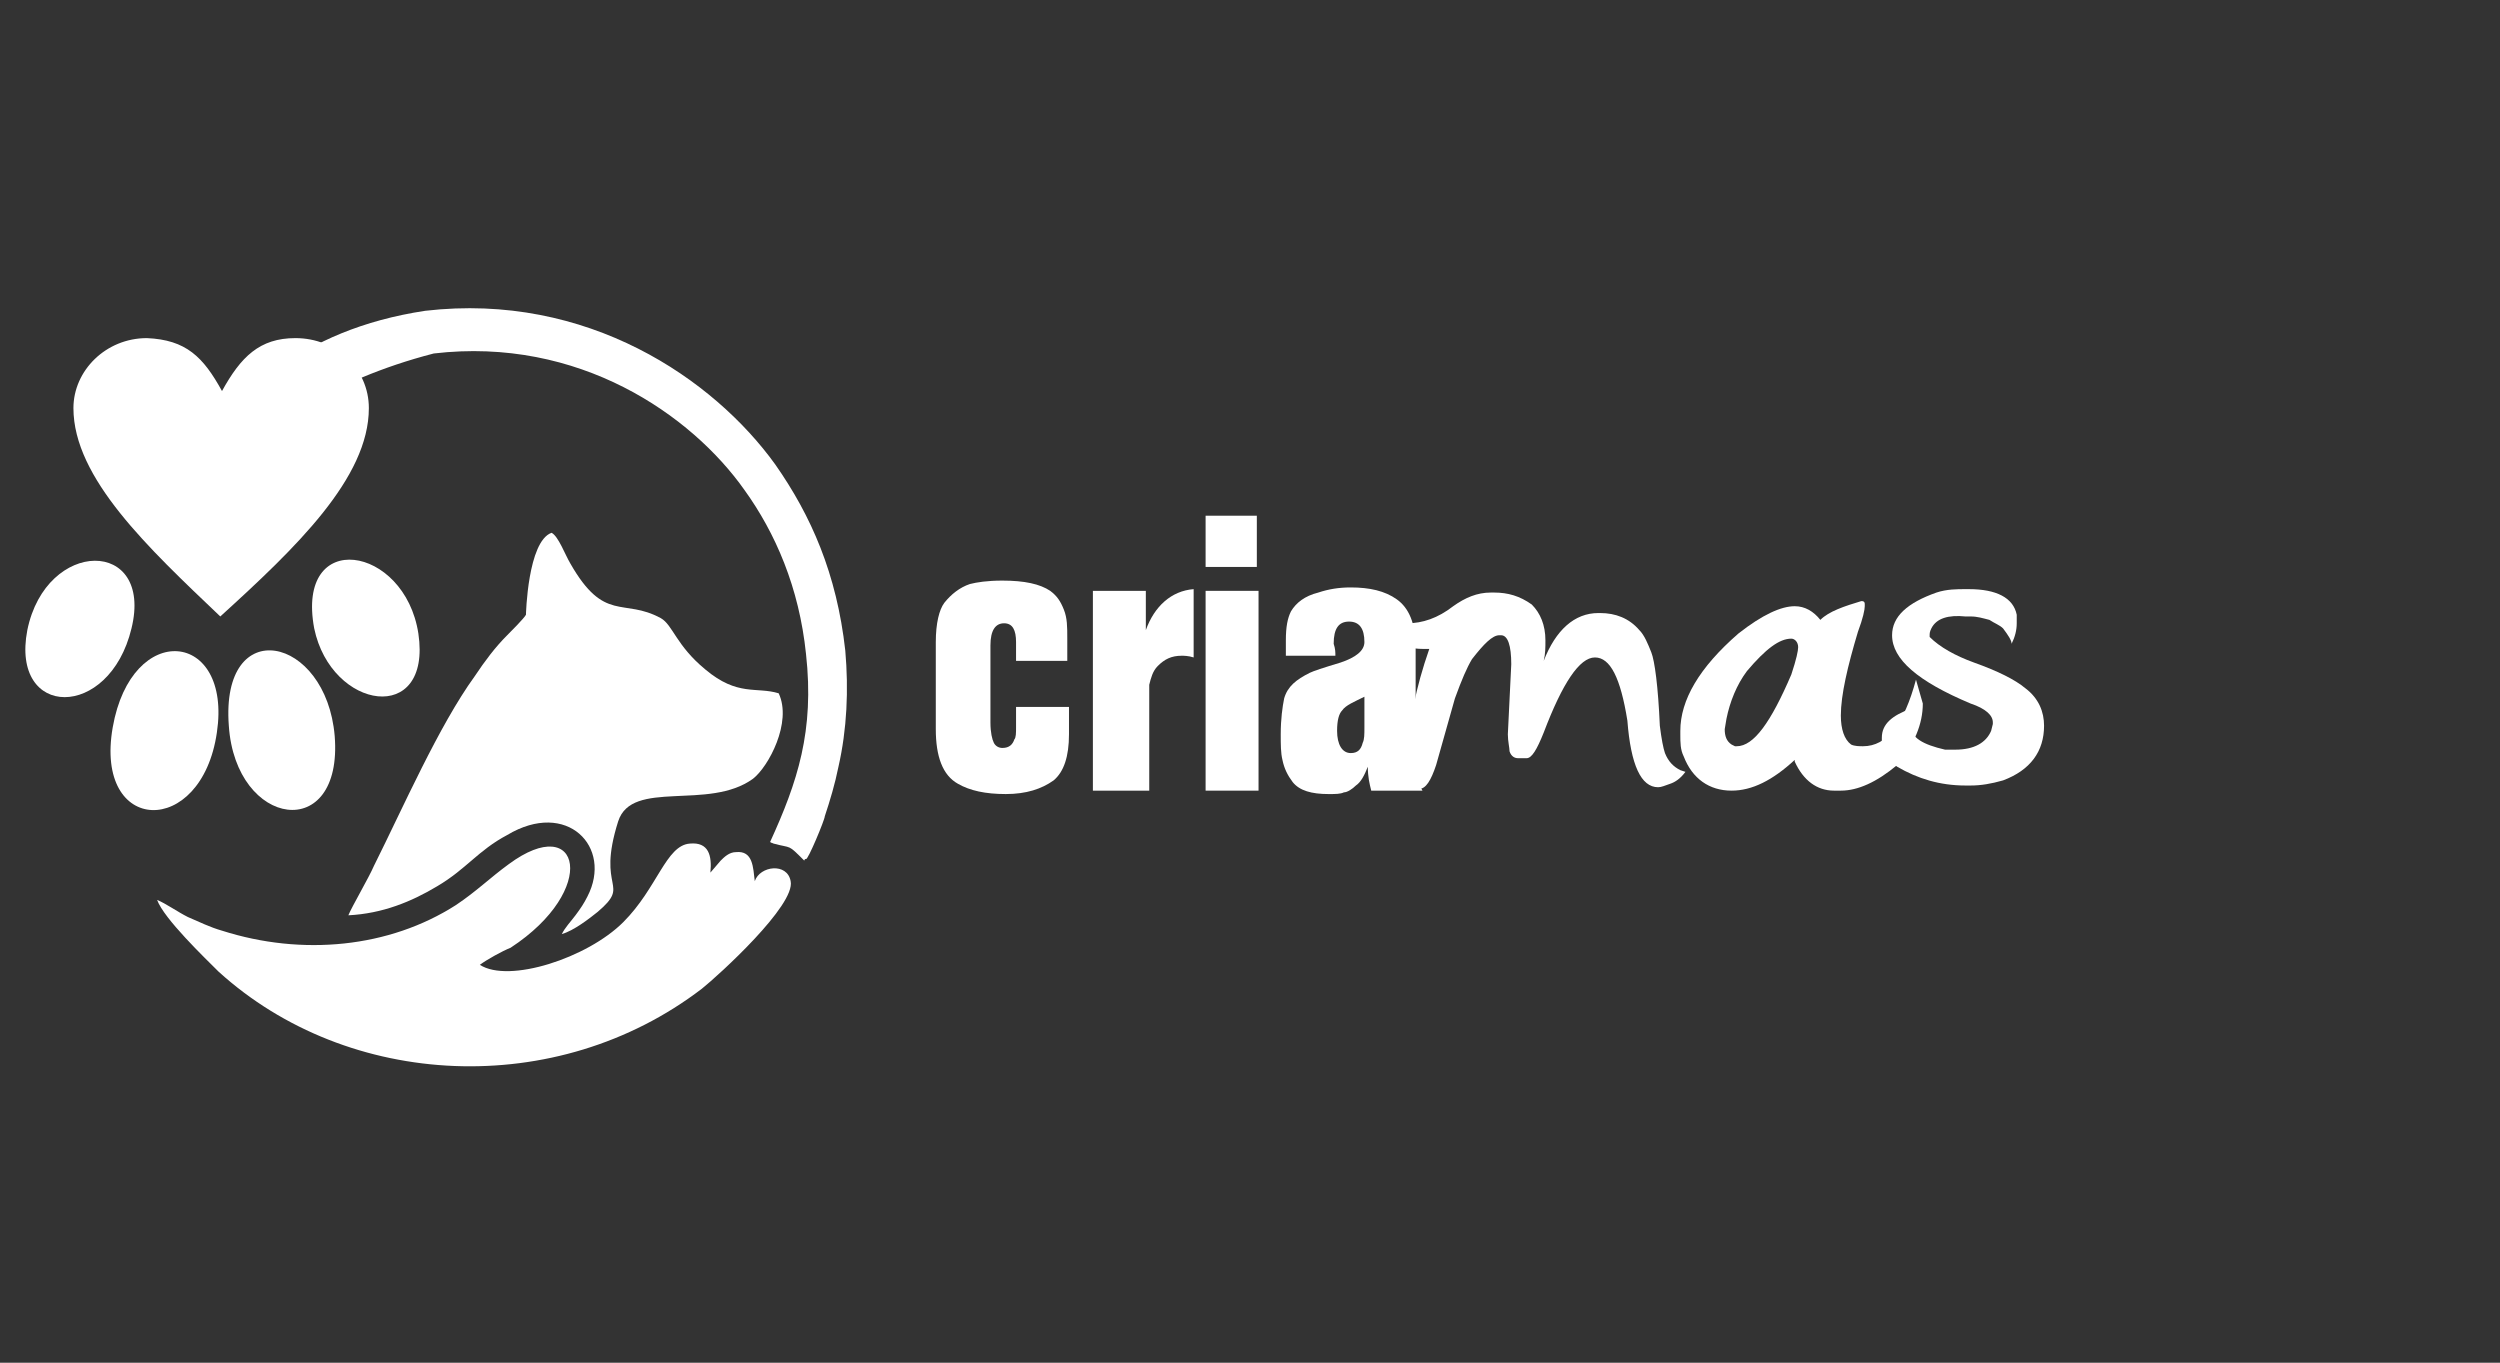 <?xml version="1.0" encoding="utf-8"?>
<!-- Generator: Adobe Illustrator 22.0.0, SVG Export Plug-In . SVG Version: 6.00 Build 0)  -->
<svg version="1.1" id="Layer_1" xmlns="http://www.w3.org/2000/svg" xmlns:xlink="http://www.w3.org/1999/xlink" x="0px" y="0px"
	 viewBox="0 0 146.4 79.8" style="enable-background:new 0 0 146.4 79.8;" xml:space="preserve">
<rect x="0" y="0" width="146.4" height="79.8" fill="#333333" stroke="none"/>
<style type="text/css">
	.st0{fill:#FFFFFF;}
</style>
<g>
	<g>
		<path class="st0" d="M62.6,41.6V43c0,1.3-0.3,2.2-0.9,2.7c-0.7,0.5-1.6,0.8-2.8,0.8s-2.1-0.2-2.8-0.6c-0.9-0.5-1.3-1.6-1.3-3.2
			v-5.1c0-1.1,0.2-1.9,0.5-2.3c0.4-0.5,0.9-0.9,1.5-1.1c0.4-0.1,1-0.2,1.9-0.2c1.3,0,2.2,0.2,2.8,0.6c0.4,0.3,0.6,0.6,0.8,1.1
			s0.2,1,0.2,1.7v1.3h-3v-1.1c0-0.7-0.2-1.1-0.7-1.1S58,36.9,58,37.8v4.5c0,0.6,0.1,1,0.2,1.2s0.3,0.3,0.5,0.3
			c0.4,0,0.6-0.2,0.7-0.5c0.1-0.1,0.1-0.4,0.1-0.7v-1.2h3.1V41.6z"/>
		<path class="st0" d="M64,34.6h3.1v2.3c0.5-1.4,1.5-2.3,2.8-2.4v4c-0.3-0.1-0.6-0.1-0.7-0.1c-0.6,0-1,0.2-1.4,0.6
			c-0.3,0.3-0.4,0.7-0.5,1.1c0,0.4,0,0.9,0,1.4v4.8H64V34.6z"/>
		<path class="st0" d="M73.6,30.2v3h-3v-3H73.6z M73.7,34.6v11.7h-3.1V34.6H73.7z"/>
		<path class="st0" d="M78.2,38.4h-2.9c0-0.5,0-0.8,0-0.9c0-0.8,0.1-1.3,0.3-1.7c0.3-0.5,0.8-0.9,1.6-1.1c0.6-0.2,1.2-0.3,1.9-0.3
			c1.1,0,2,0.2,2.7,0.7s1.1,1.4,1.1,2.8v6.4c0,0.8,0.1,1.5,0.4,2h-3c-0.1-0.4-0.2-0.8-0.2-1.4c-0.2,0.5-0.4,0.9-0.7,1.1
			c-0.2,0.2-0.5,0.4-0.7,0.4c-0.2,0.1-0.5,0.1-0.9,0.1c-1,0-1.7-0.2-2.1-0.7c-0.3-0.4-0.5-0.8-0.6-1.3C75,44.1,75,43.6,75,43
			c0-0.9,0.1-1.6,0.2-2.1c0.2-0.7,0.7-1.1,1.5-1.5c0.2-0.1,0.8-0.3,1.8-0.6c0.9-0.3,1.4-0.7,1.4-1.2c0-0.8-0.3-1.2-0.9-1.2
			s-0.9,0.4-0.9,1.3C78.2,38,78.2,38.2,78.2,38.4z M79.9,40.8c-0.6,0.3-1.1,0.5-1.3,0.8c-0.2,0.2-0.3,0.6-0.3,1.2
			c0,0.8,0.3,1.3,0.8,1.3c0.4,0,0.6-0.2,0.7-0.6c0.1-0.2,0.1-0.5,0.1-0.9C79.9,42.6,79.9,40.8,79.9,40.8z"/>
	</g>
	<path class="st0" d="M20.4,53.6c2-0.1,3.7-0.8,5.2-1.7c1.7-1,2.4-2.1,4.1-3c3.5-2.1,6.2,0.7,4.7,3.6c-0.2,0.4-0.4,0.7-0.7,1.1
		c-0.3,0.4-0.6,0.7-0.8,1.1c0.7-0.2,1.6-0.9,2.1-1.3c2-1.7-0.1-1.2,1.2-5.3c0.8-2.5,5.3-0.6,7.9-2.5c0.9-0.7,2.3-3.3,1.5-5
		c-1.3-0.4-2.4,0.2-4.3-1.4c-1.7-1.4-1.9-2.6-2.6-3c-2.2-1.2-3.3,0.3-5.3-3.2c-0.3-0.5-0.7-1.6-1.1-1.8c-1.4,0.5-1.5,4.8-1.5,4.8
		c-0.1,0.2-0.9,1-1.1,1.2c-0.7,0.7-1.3,1.5-1.9,2.4c-2.1,2.9-4.2,7.7-5.9,11.1C21.6,51.4,20.6,53.1,20.4,53.6"/>
	<path class="st0" d="M28.1,56.5c0.4-0.3,1.3-0.8,1.8-1c5.2-3.4,4.1-8-0.1-4.9c-1.1,0.8-1.9,1.6-3.1,2.4c-3.9,2.5-9,3-13.7,1.5
		c-0.7-0.2-1.3-0.5-2-0.8c-0.6-0.3-1.3-0.8-1.8-1c0.4,1.1,2.8,3.4,3.6,4.2c7.6,6.9,19.8,7.5,28.3,1c1-0.8,5.5-4.9,5.2-6.3
		c-0.2-1.1-1.8-0.9-2.1,0c-0.1-0.8-0.1-1.8-1.1-1.7c-0.4,0-0.7,0.3-0.9,0.5l-0.6,0.7c0.1-1-0.1-1.8-1.2-1.7C39,49.5,38.5,52,36.5,54
		C34.4,56.1,29.8,57.6,28.1,56.5"/>
	<path class="st0" d="M25.4,20.7c8.5-1,15.1,3.6,18.2,8c1.8,2.5,3.2,5.7,3.6,9.6c0.5,4.5-0.5,7.5-2.1,11c0.1,0.1,0,0,0.2,0.1
		c1.1,0.3,0.8,0,1.8,1c0,0,0-0.1,0.1-0.1c0.1,0.1,1.1-2.3,1.1-2.5c0.3-0.9,0.6-1.9,0.8-2.9c0.5-2.2,0.6-4.5,0.4-6.8
		c-0.5-4.5-2-7.9-4.1-10.9c-3.6-5-11-10.1-20.5-9c-7.3,1.1-11.6,5.1-12.4,8.8c-0.7,3.1-2.6,2.2,1.1-0.5
		C15.8,25.1,19.2,22.3,25.4,20.7"/>
	<path class="st0" d="M12.7,42.9c0.9-6-5-6.6-6.1-0.3S11.8,49.1,12.7,42.9"/>
	<path class="st0" d="M13.4,42.5c0.4,6,6.7,6.9,6.2,0.6C19.1,37.2,12.9,35.9,13.4,42.5"/>
	<path class="st0" d="M7.7,36.8c1.3-5.3-5-5.3-6.1,0.1C0.6,42.1,6.4,42.2,7.7,36.8"/>
	<path class="st0" d="M18.4,36.8c1,4.8,6.9,5.7,6.1,0.3C23.7,31.9,17.3,30.9,18.4,36.8"/>
	<path class="st0" d="M13,22.9c1.1-2,2.2-3.1,4.3-3.1c2.4,0,4.3,1.8,4.3,4.1c0,4.1-4.3,8.2-8.7,12.2c-4.2-4-8.6-8.1-8.6-12.2
		c0-2.2,1.9-4.1,4.3-4.1C10.9,19.9,11.9,20.9,13,22.9"/>
	<g>
		<path class="st0" d="M87.3,34.7h0.2c0.8,0,1.5,0.2,2.2,0.7c0.5,0.5,0.8,1.2,0.8,2.1c0,0.4,0,0.8-0.1,1.2l0,0l0,0
			c0.7-1.8,1.8-2.8,3.2-2.8h0.1c0.9,0,1.7,0.3,2.3,1c0.3,0.3,0.5,0.8,0.7,1.3s0.4,2,0.5,4.3c0.1,0.8,0.2,1.3,0.3,1.6
			c0.2,0.5,0.5,0.8,0.9,1l0.3,0.1c-0.3,0.4-0.6,0.6-0.9,0.7c-0.3,0.1-0.5,0.2-0.7,0.2c-1,0-1.6-1.3-1.8-3.9c-0.4-2.5-1-3.7-1.9-3.7
			s-1.9,1.5-3,4.4c-0.4,1-0.7,1.5-1,1.5h-0.3h-0.2c-0.2,0-0.4-0.1-0.5-0.4c0-0.2-0.1-0.6-0.1-1l0.2-4.1c0-1.1-0.2-1.7-0.6-1.7h-0.1
			c-0.4,0-0.9,0.5-1.6,1.4c-0.3,0.5-0.6,1.2-1,2.3l-1.1,3.9c-0.3,0.9-0.6,1.4-1,1.4c-0.3,0-0.5-0.4-0.6-1.3v-0.4v-0.4
			c0-1.8,0.4-3.8,1.2-6.1h-0.4c-1.1,0-2-0.5-2.5-1.5l-0.2-0.4l0,0c0.6,0.3,1.2,0.4,1.8,0.4c0.9,0,1.8-0.3,2.7-1
			C85.8,35,86.5,34.7,87.3,34.7z"/>
		<path class="st0" d="M109,35.2L109,35.2c0.2,0,0.2,0.1,0.2,0.2v0.1c0,0.2-0.1,0.7-0.4,1.5c-0.6,2-1,3.7-1,4.9
			c0,0.8,0.2,1.4,0.6,1.7c0.2,0.1,0.5,0.1,0.7,0.1c1.4,0,2.4-1.3,3.1-3.9l0.4,1.4c0,1.2-0.5,2.4-1.5,3.6c-1.2,1-2.3,1.5-3.3,1.5
			h-0.4c-1,0-1.8-0.6-2.3-1.7v-0.1l0,0c-1.3,1.2-2.5,1.8-3.7,1.8l0,0c-1.3,0-2.3-0.7-2.8-2c-0.2-0.4-0.2-0.8-0.2-1.3v-0.2
			c0-1.8,1.1-3.7,3.4-5.7c1.4-1.1,2.5-1.6,3.3-1.6c0.6,0,1.1,0.3,1.5,0.8C107.1,35.8,108,35.5,109,35.2z M101,42.7
			c0,0.4,0.1,0.7,0.4,0.9l0.2,0.1h0.1c1,0,2-1.4,3.2-4.2c0.3-0.9,0.4-1.4,0.4-1.6c0-0.3-0.2-0.5-0.4-0.5l0,0c-0.7,0-1.5,0.6-2.6,1.9
			c-0.6,0.8-1,1.8-1.2,2.8L101,42.7z"/>
		<path class="st0" d="M115.1,34.5h0.2c1.6,0,2.6,0.5,2.8,1.5c0,0.1,0,0.2,0,0.4v0.1c0,0.4-0.1,0.8-0.3,1.2c0-0.2-0.2-0.5-0.5-0.9
			c-0.2-0.2-0.5-0.3-0.8-0.5c-0.4-0.1-0.7-0.2-1.1-0.2h-0.3c-1-0.1-1.7,0.1-2,0.7c-0.1,0.2-0.1,0.3-0.1,0.4v0.1
			c0.6,0.6,1.5,1.1,2.6,1.5c1.4,0.5,2.4,1,3,1.5c0.8,0.6,1.1,1.4,1.1,2.2c0,1.5-0.8,2.6-2.4,3.2c-0.7,0.2-1.3,0.3-1.9,0.3h-0.3
			c-1.5,0-2.8-0.4-4-1.1c-0.6-0.4-0.9-0.9-0.9-1.5v-0.2c0-0.8,0.6-1.3,1.7-1.7l0.4-0.1l0,0l0,0c-0.3,0.3-0.4,0.6-0.4,1v0.1
			c0,0.7,0.7,1.1,2,1.4h0.4h0.2c1.1,0,1.8-0.4,2.1-1.1l0.1-0.4v-0.1c0-0.4-0.4-0.8-1.3-1.1c-3.1-1.3-4.6-2.6-4.6-4
			c0-1.1,0.9-1.9,2.6-2.5C114,34.5,114.6,34.5,115.1,34.5z"/>
	</g>
</g>
</svg>
